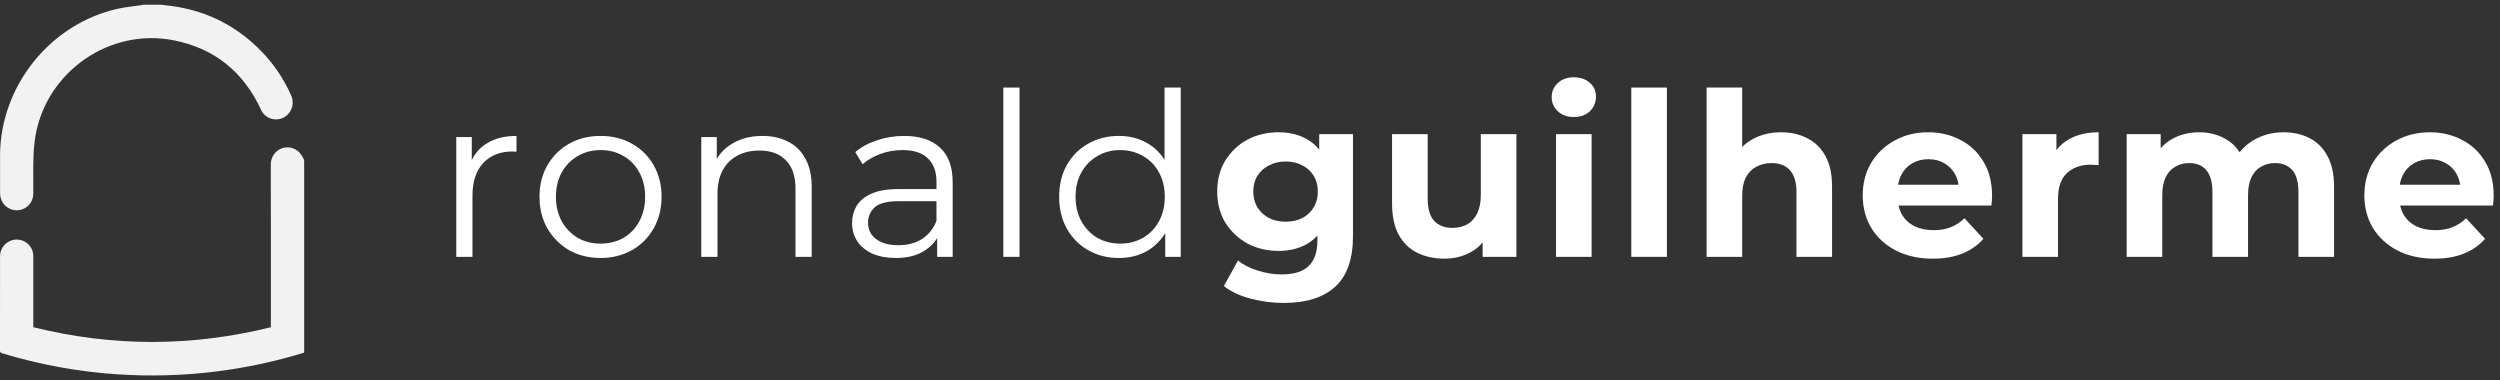 <svg width="263" height="40" viewBox="0 0 263 40" fill="none" xmlns="http://www.w3.org/2000/svg">
<rect x="0" y="0" width="263" height="40" fill="#333333" stroke="none"/>
<g clip-path="url(#clip0_16_25)">
<path d="M32 37.095C28.952 38.032 25.828 38.7 22.664 39.09C19.262 39.509 15.83 39.607 12.41 39.382C8.274 39.113 4.183 38.368 0.217 37.161C0.057 37.112 0 37.052 0 36.88C0.006 33.581 0.008 30.284 0.005 26.988C0.002 26.755 0.045 26.523 0.132 26.306C0.219 26.09 0.348 25.893 0.512 25.727C0.675 25.56 0.87 25.428 1.085 25.339C1.299 25.249 1.53 25.202 1.762 25.203C1.993 25.202 2.222 25.247 2.435 25.336C2.648 25.425 2.841 25.555 3.003 25.72C3.165 25.885 3.293 26.081 3.379 26.296C3.465 26.511 3.507 26.741 3.503 26.972C3.511 29.339 3.503 31.705 3.503 34.072V34.423C11.834 36.489 20.165 36.489 28.496 34.423V34.069C28.496 28.474 28.505 22.879 28.487 17.285C28.487 16.897 28.611 16.52 28.842 16.209C29.073 15.899 29.397 15.671 29.767 15.56C30.143 15.459 30.542 15.485 30.902 15.634C31.262 15.783 31.562 16.047 31.757 16.385C31.808 16.469 31.999 16.755 31.999 16.929L32 37.095Z" fill="#F2F2F2"/>
<path d="M16.965 0.5C17.358 0.549 17.753 0.592 18.146 0.647C21.812 1.153 24.929 2.756 27.513 5.409C28.815 6.753 29.868 8.318 30.625 10.032C30.798 10.401 30.839 10.82 30.74 11.216C30.641 11.613 30.409 11.963 30.083 12.207C29.762 12.452 29.367 12.577 28.964 12.562C28.562 12.546 28.177 12.39 27.877 12.121C27.709 11.971 27.574 11.789 27.479 11.585C25.637 7.583 22.574 5.078 18.257 4.236C11.58 2.93 4.994 7.461 3.753 14.16C3.611 14.991 3.531 15.831 3.516 16.674C3.477 17.916 3.516 19.161 3.502 20.404C3.497 20.821 3.342 21.223 3.067 21.536C2.791 21.848 2.413 22.051 2.001 22.107C1.589 22.165 1.17 22.073 0.819 21.849C0.468 21.625 0.209 21.283 0.087 20.884C0.035 20.709 0.008 20.528 0.008 20.345C-1.39531e-05 18.989 -1.39531e-05 17.632 0.006 16.27C0.068 8.994 5.311 2.494 12.405 0.919C13.205 0.74 14.031 0.667 14.84 0.545C14.908 0.535 14.974 0.515 15.04 0.5H16.965Z" fill="#F2F2F2"/>
</g>
<path d="M48 27.02V14.42H49.632V17.852L49.464 17.252C49.816 16.292 50.408 15.564 51.24 15.068C52.072 14.556 53.104 14.3 54.336 14.3V15.956C54.272 15.956 54.208 15.956 54.144 15.956C54.08 15.94 54.016 15.932 53.952 15.932C52.624 15.932 51.584 16.34 50.832 17.156C50.08 17.956 49.704 19.1 49.704 20.588V27.02H48Z" fill="white"/>
<path d="M63.164 27.14C61.948 27.14 60.852 26.868 59.876 26.324C58.916 25.764 58.156 25.004 57.596 24.044C57.036 23.068 56.756 21.956 56.756 20.708C56.756 19.444 57.036 18.332 57.596 17.372C58.156 16.412 58.916 15.66 59.876 15.116C60.836 14.572 61.932 14.3 63.164 14.3C64.412 14.3 65.516 14.572 66.476 15.116C67.452 15.66 68.212 16.412 68.756 17.372C69.316 18.332 69.596 19.444 69.596 20.708C69.596 21.956 69.316 23.068 68.756 24.044C68.212 25.004 67.452 25.764 66.476 26.324C65.5 26.868 64.396 27.14 63.164 27.14ZM63.164 25.628C64.076 25.628 64.884 25.428 65.588 25.028C66.292 24.612 66.844 24.036 67.244 23.3C67.66 22.548 67.868 21.684 67.868 20.708C67.868 19.716 67.66 18.852 67.244 18.116C66.844 17.38 66.292 16.812 65.588 16.412C64.884 15.996 64.084 15.788 63.188 15.788C62.292 15.788 61.492 15.996 60.788 16.412C60.084 16.812 59.524 17.38 59.108 18.116C58.692 18.852 58.484 19.716 58.484 20.708C58.484 21.684 58.692 22.548 59.108 23.3C59.524 24.036 60.084 24.612 60.788 25.028C61.492 25.428 62.284 25.628 63.164 25.628Z" fill="white"/>
<path d="M80.207 14.3C81.231 14.3 82.127 14.5 82.895 14.9C83.679 15.284 84.287 15.876 84.719 16.676C85.167 17.476 85.391 18.484 85.391 19.7V27.02H83.687V19.868C83.687 18.54 83.351 17.54 82.679 16.868C82.023 16.18 81.095 15.836 79.895 15.836C78.999 15.836 78.215 16.02 77.543 16.388C76.887 16.74 76.375 17.26 76.007 17.948C75.655 18.62 75.479 19.436 75.479 20.396V27.02H73.775V14.42H75.407V17.876L75.143 17.228C75.543 16.316 76.183 15.604 77.063 15.092C77.943 14.564 78.991 14.3 80.207 14.3Z" fill="white"/>
<path d="M98.59 27.02V24.236L98.518 23.78V19.124C98.518 18.052 98.214 17.228 97.606 16.652C97.014 16.076 96.126 15.788 94.942 15.788C94.126 15.788 93.35 15.924 92.614 16.196C91.878 16.468 91.254 16.828 90.742 17.276L89.974 16.004C90.614 15.46 91.382 15.044 92.278 14.756C93.174 14.452 94.118 14.3 95.11 14.3C96.742 14.3 97.998 14.708 98.878 15.524C99.774 16.324 100.222 17.548 100.222 19.196V27.02H98.59ZM94.246 27.14C93.302 27.14 92.478 26.988 91.774 26.684C91.086 26.364 90.558 25.932 90.19 25.388C89.822 24.828 89.638 24.188 89.638 23.468C89.638 22.812 89.79 22.22 90.094 21.692C90.414 21.148 90.926 20.716 91.63 20.396C92.35 20.06 93.31 19.892 94.51 19.892H98.854V21.164H94.558C93.342 21.164 92.494 21.38 92.014 21.812C91.55 22.244 91.318 22.78 91.318 23.42C91.318 24.14 91.598 24.716 92.158 25.148C92.718 25.58 93.502 25.796 94.51 25.796C95.47 25.796 96.294 25.58 96.982 25.148C97.686 24.7 98.198 24.06 98.518 23.228L98.902 24.404C98.582 25.236 98.022 25.9 97.222 26.396C96.438 26.892 95.446 27.14 94.246 27.14Z" fill="white"/>
<path d="M105.55 27.02V9.212H107.254V27.02H105.55Z" fill="white"/>
<path d="M117.711 27.14C116.511 27.14 115.431 26.868 114.471 26.324C113.527 25.78 112.783 25.028 112.239 24.068C111.695 23.092 111.423 21.972 111.423 20.708C111.423 19.428 111.695 18.308 112.239 17.348C112.783 16.388 113.527 15.644 114.471 15.116C115.431 14.572 116.511 14.3 117.711 14.3C118.815 14.3 119.799 14.548 120.663 15.044C121.543 15.54 122.239 16.268 122.751 17.228C123.279 18.172 123.543 19.332 123.543 20.708C123.543 22.068 123.287 23.228 122.775 24.188C122.263 25.148 121.567 25.884 120.687 26.396C119.823 26.892 118.831 27.14 117.711 27.14ZM117.831 25.628C118.727 25.628 119.527 25.428 120.231 25.028C120.951 24.612 121.511 24.036 121.911 23.3C122.327 22.548 122.535 21.684 122.535 20.708C122.535 19.716 122.327 18.852 121.911 18.116C121.511 17.38 120.951 16.812 120.231 16.412C119.527 15.996 118.727 15.788 117.831 15.788C116.951 15.788 116.159 15.996 115.455 16.412C114.751 16.812 114.191 17.38 113.775 18.116C113.359 18.852 113.151 19.716 113.151 20.708C113.151 21.684 113.359 22.548 113.775 23.3C114.191 24.036 114.751 24.612 115.455 25.028C116.159 25.428 116.951 25.628 117.831 25.628ZM122.583 27.02V23.228L122.751 20.684L122.511 18.14V9.212H124.215V27.02H122.583Z" fill="white"/>
<path d="M135.085 31.868C133.869 31.868 132.693 31.716 131.557 31.412C130.437 31.124 129.501 30.684 128.749 30.092L130.237 27.404C130.781 27.852 131.469 28.204 132.301 28.46C133.149 28.732 133.981 28.868 134.797 28.868C136.125 28.868 137.085 28.572 137.677 27.98C138.285 27.388 138.589 26.508 138.589 25.34V23.396L138.829 20.156L138.781 16.892V14.108H142.333V24.86C142.333 27.26 141.709 29.028 140.461 30.164C139.213 31.3 137.421 31.868 135.085 31.868ZM134.509 26.396C133.309 26.396 132.221 26.14 131.245 25.628C130.285 25.1 129.509 24.372 128.917 23.444C128.341 22.5 128.053 21.404 128.053 20.156C128.053 18.892 128.341 17.796 128.917 16.868C129.509 15.924 130.285 15.196 131.245 14.684C132.221 14.172 133.309 13.916 134.509 13.916C135.597 13.916 136.557 14.14 137.389 14.588C138.221 15.02 138.869 15.7 139.333 16.628C139.797 17.54 140.029 18.716 140.029 20.156C140.029 21.58 139.797 22.756 139.333 23.684C138.869 24.596 138.221 25.276 137.389 25.724C136.557 26.172 135.597 26.396 134.509 26.396ZM135.253 23.324C135.909 23.324 136.493 23.196 137.005 22.94C137.517 22.668 137.917 22.292 138.205 21.812C138.493 21.332 138.637 20.78 138.637 20.156C138.637 19.516 138.493 18.964 138.205 18.5C137.917 18.02 137.517 17.652 137.005 17.396C136.493 17.124 135.909 16.988 135.253 16.988C134.597 16.988 134.013 17.124 133.501 17.396C132.989 17.652 132.581 18.02 132.277 18.5C131.989 18.964 131.845 19.516 131.845 20.156C131.845 20.78 131.989 21.332 132.277 21.812C132.581 22.292 132.989 22.668 133.501 22.94C134.013 23.196 134.597 23.324 135.253 23.324Z" fill="white"/>
<path d="M151.966 27.212C150.894 27.212 149.934 27.004 149.086 26.588C148.254 26.172 147.606 25.54 147.142 24.692C146.678 23.828 146.446 22.732 146.446 21.404V14.108H150.19V20.852C150.19 21.924 150.414 22.716 150.862 23.228C151.326 23.724 151.974 23.972 152.806 23.972C153.382 23.972 153.894 23.852 154.342 23.612C154.79 23.356 155.142 22.972 155.398 22.46C155.654 21.932 155.782 21.276 155.782 20.492V14.108H159.526V27.02H155.974V23.468L156.622 24.5C156.19 25.396 155.55 26.076 154.702 26.54C153.87 26.988 152.958 27.212 151.966 27.212Z" fill="white"/>
<path d="M163.694 27.02V14.108H167.438V27.02H163.694ZM165.566 12.308C164.878 12.308 164.318 12.108 163.886 11.708C163.454 11.308 163.238 10.812 163.238 10.22C163.238 9.628 163.454 9.132 163.886 8.732C164.318 8.332 164.878 8.132 165.566 8.132C166.254 8.132 166.814 8.324 167.246 8.708C167.678 9.076 167.894 9.556 167.894 10.148C167.894 10.772 167.678 11.292 167.246 11.708C166.83 12.108 166.27 12.308 165.566 12.308Z" fill="white"/>
<path d="M171.613 27.02V9.212H175.357V27.02H171.613Z" fill="white"/>
<path d="M187.38 13.916C188.404 13.916 189.316 14.124 190.116 14.54C190.932 14.94 191.572 15.564 192.036 16.412C192.5 17.244 192.732 18.316 192.732 19.628V27.02H188.988V20.204C188.988 19.164 188.756 18.396 188.292 17.9C187.844 17.404 187.204 17.156 186.372 17.156C185.78 17.156 185.244 17.284 184.764 17.54C184.3 17.78 183.932 18.156 183.66 18.668C183.404 19.18 183.276 19.836 183.276 20.636V27.02H179.532V9.212H183.276V17.684L182.436 16.604C182.9 15.74 183.564 15.076 184.428 14.612C185.292 14.148 186.276 13.916 187.38 13.916Z" fill="white"/>
<path d="M203.327 27.212C201.855 27.212 200.559 26.924 199.439 26.348C198.335 25.772 197.479 24.988 196.871 23.996C196.263 22.988 195.959 21.844 195.959 20.564C195.959 19.268 196.255 18.124 196.847 17.132C197.455 16.124 198.279 15.34 199.319 14.78C200.359 14.204 201.535 13.916 202.847 13.916C204.111 13.916 205.247 14.188 206.255 14.732C207.279 15.26 208.087 16.028 208.679 17.036C209.271 18.028 209.567 19.22 209.567 20.612C209.567 20.756 209.559 20.924 209.543 21.116C209.527 21.292 209.511 21.46 209.495 21.62H199.007V19.436H207.527L206.087 20.084C206.087 19.412 205.951 18.828 205.679 18.332C205.407 17.836 205.031 17.452 204.551 17.18C204.071 16.892 203.511 16.748 202.871 16.748C202.231 16.748 201.663 16.892 201.167 17.18C200.687 17.452 200.311 17.844 200.039 18.356C199.767 18.852 199.631 19.444 199.631 20.132V20.708C199.631 21.412 199.783 22.036 200.087 22.58C200.407 23.108 200.847 23.516 201.407 23.804C201.983 24.076 202.655 24.212 203.423 24.212C204.111 24.212 204.711 24.108 205.223 23.9C205.751 23.692 206.231 23.38 206.663 22.964L208.655 25.124C208.063 25.796 207.319 26.316 206.423 26.684C205.527 27.036 204.495 27.212 203.327 27.212Z" fill="white"/>
<path d="M212.76 27.02V14.108H216.336V17.756L215.832 16.7C216.216 15.788 216.832 15.1 217.68 14.636C218.528 14.156 219.56 13.916 220.776 13.916V17.372C220.616 17.356 220.472 17.348 220.344 17.348C220.216 17.332 220.08 17.324 219.936 17.324C218.912 17.324 218.08 17.62 217.44 18.212C216.816 18.788 216.504 19.692 216.504 20.924V27.02H212.76Z" fill="white"/>
<path d="M240.261 13.916C241.285 13.916 242.189 14.124 242.973 14.54C243.773 14.94 244.397 15.564 244.845 16.412C245.309 17.244 245.541 18.316 245.541 19.628V27.02H241.797V20.204C241.797 19.164 241.581 18.396 241.149 17.9C240.717 17.404 240.109 17.156 239.325 17.156C238.781 17.156 238.293 17.284 237.861 17.54C237.429 17.78 237.093 18.148 236.853 18.644C236.613 19.14 236.493 19.772 236.493 20.54V27.02H232.749V20.204C232.749 19.164 232.533 18.396 232.101 17.9C231.685 17.404 231.085 17.156 230.301 17.156C229.757 17.156 229.269 17.284 228.837 17.54C228.405 17.78 228.069 18.148 227.829 18.644C227.589 19.14 227.469 19.772 227.469 20.54V27.02H223.725V14.108H227.301V17.636L226.629 16.604C227.077 15.724 227.709 15.06 228.525 14.612C229.357 14.148 230.301 13.916 231.357 13.916C232.541 13.916 233.573 14.22 234.453 14.828C235.349 15.42 235.941 16.332 236.229 17.564L234.909 17.204C235.341 16.196 236.029 15.396 236.973 14.804C237.933 14.212 239.029 13.916 240.261 13.916Z" fill="white"/>
<path d="M256.099 27.212C254.627 27.212 253.331 26.924 252.211 26.348C251.107 25.772 250.251 24.988 249.643 23.996C249.035 22.988 248.731 21.844 248.731 20.564C248.731 19.268 249.027 18.124 249.619 17.132C250.227 16.124 251.051 15.34 252.091 14.78C253.131 14.204 254.307 13.916 255.619 13.916C256.883 13.916 258.019 14.188 259.027 14.732C260.051 15.26 260.859 16.028 261.451 17.036C262.043 18.028 262.339 19.22 262.339 20.612C262.339 20.756 262.331 20.924 262.315 21.116C262.299 21.292 262.283 21.46 262.267 21.62H251.779V19.436H260.299L258.859 20.084C258.859 19.412 258.723 18.828 258.451 18.332C258.179 17.836 257.803 17.452 257.323 17.18C256.843 16.892 256.283 16.748 255.643 16.748C255.003 16.748 254.435 16.892 253.939 17.18C253.459 17.452 253.083 17.844 252.811 18.356C252.539 18.852 252.403 19.444 252.403 20.132V20.708C252.403 21.412 252.555 22.036 252.859 22.58C253.179 23.108 253.619 23.516 254.179 23.804C254.755 24.076 255.427 24.212 256.195 24.212C256.883 24.212 257.483 24.108 257.995 23.9C258.523 23.692 259.003 23.38 259.435 22.964L261.427 25.124C260.835 25.796 260.091 26.316 259.195 26.684C258.299 27.036 257.267 27.212 256.099 27.212Z" fill="white"/>
<defs>
<clipPath id="clip0_16_25">
<rect width="32" height="39" fill="white" transform="translate(0 0.5)"/>
</clipPath>
</defs>
</svg>
